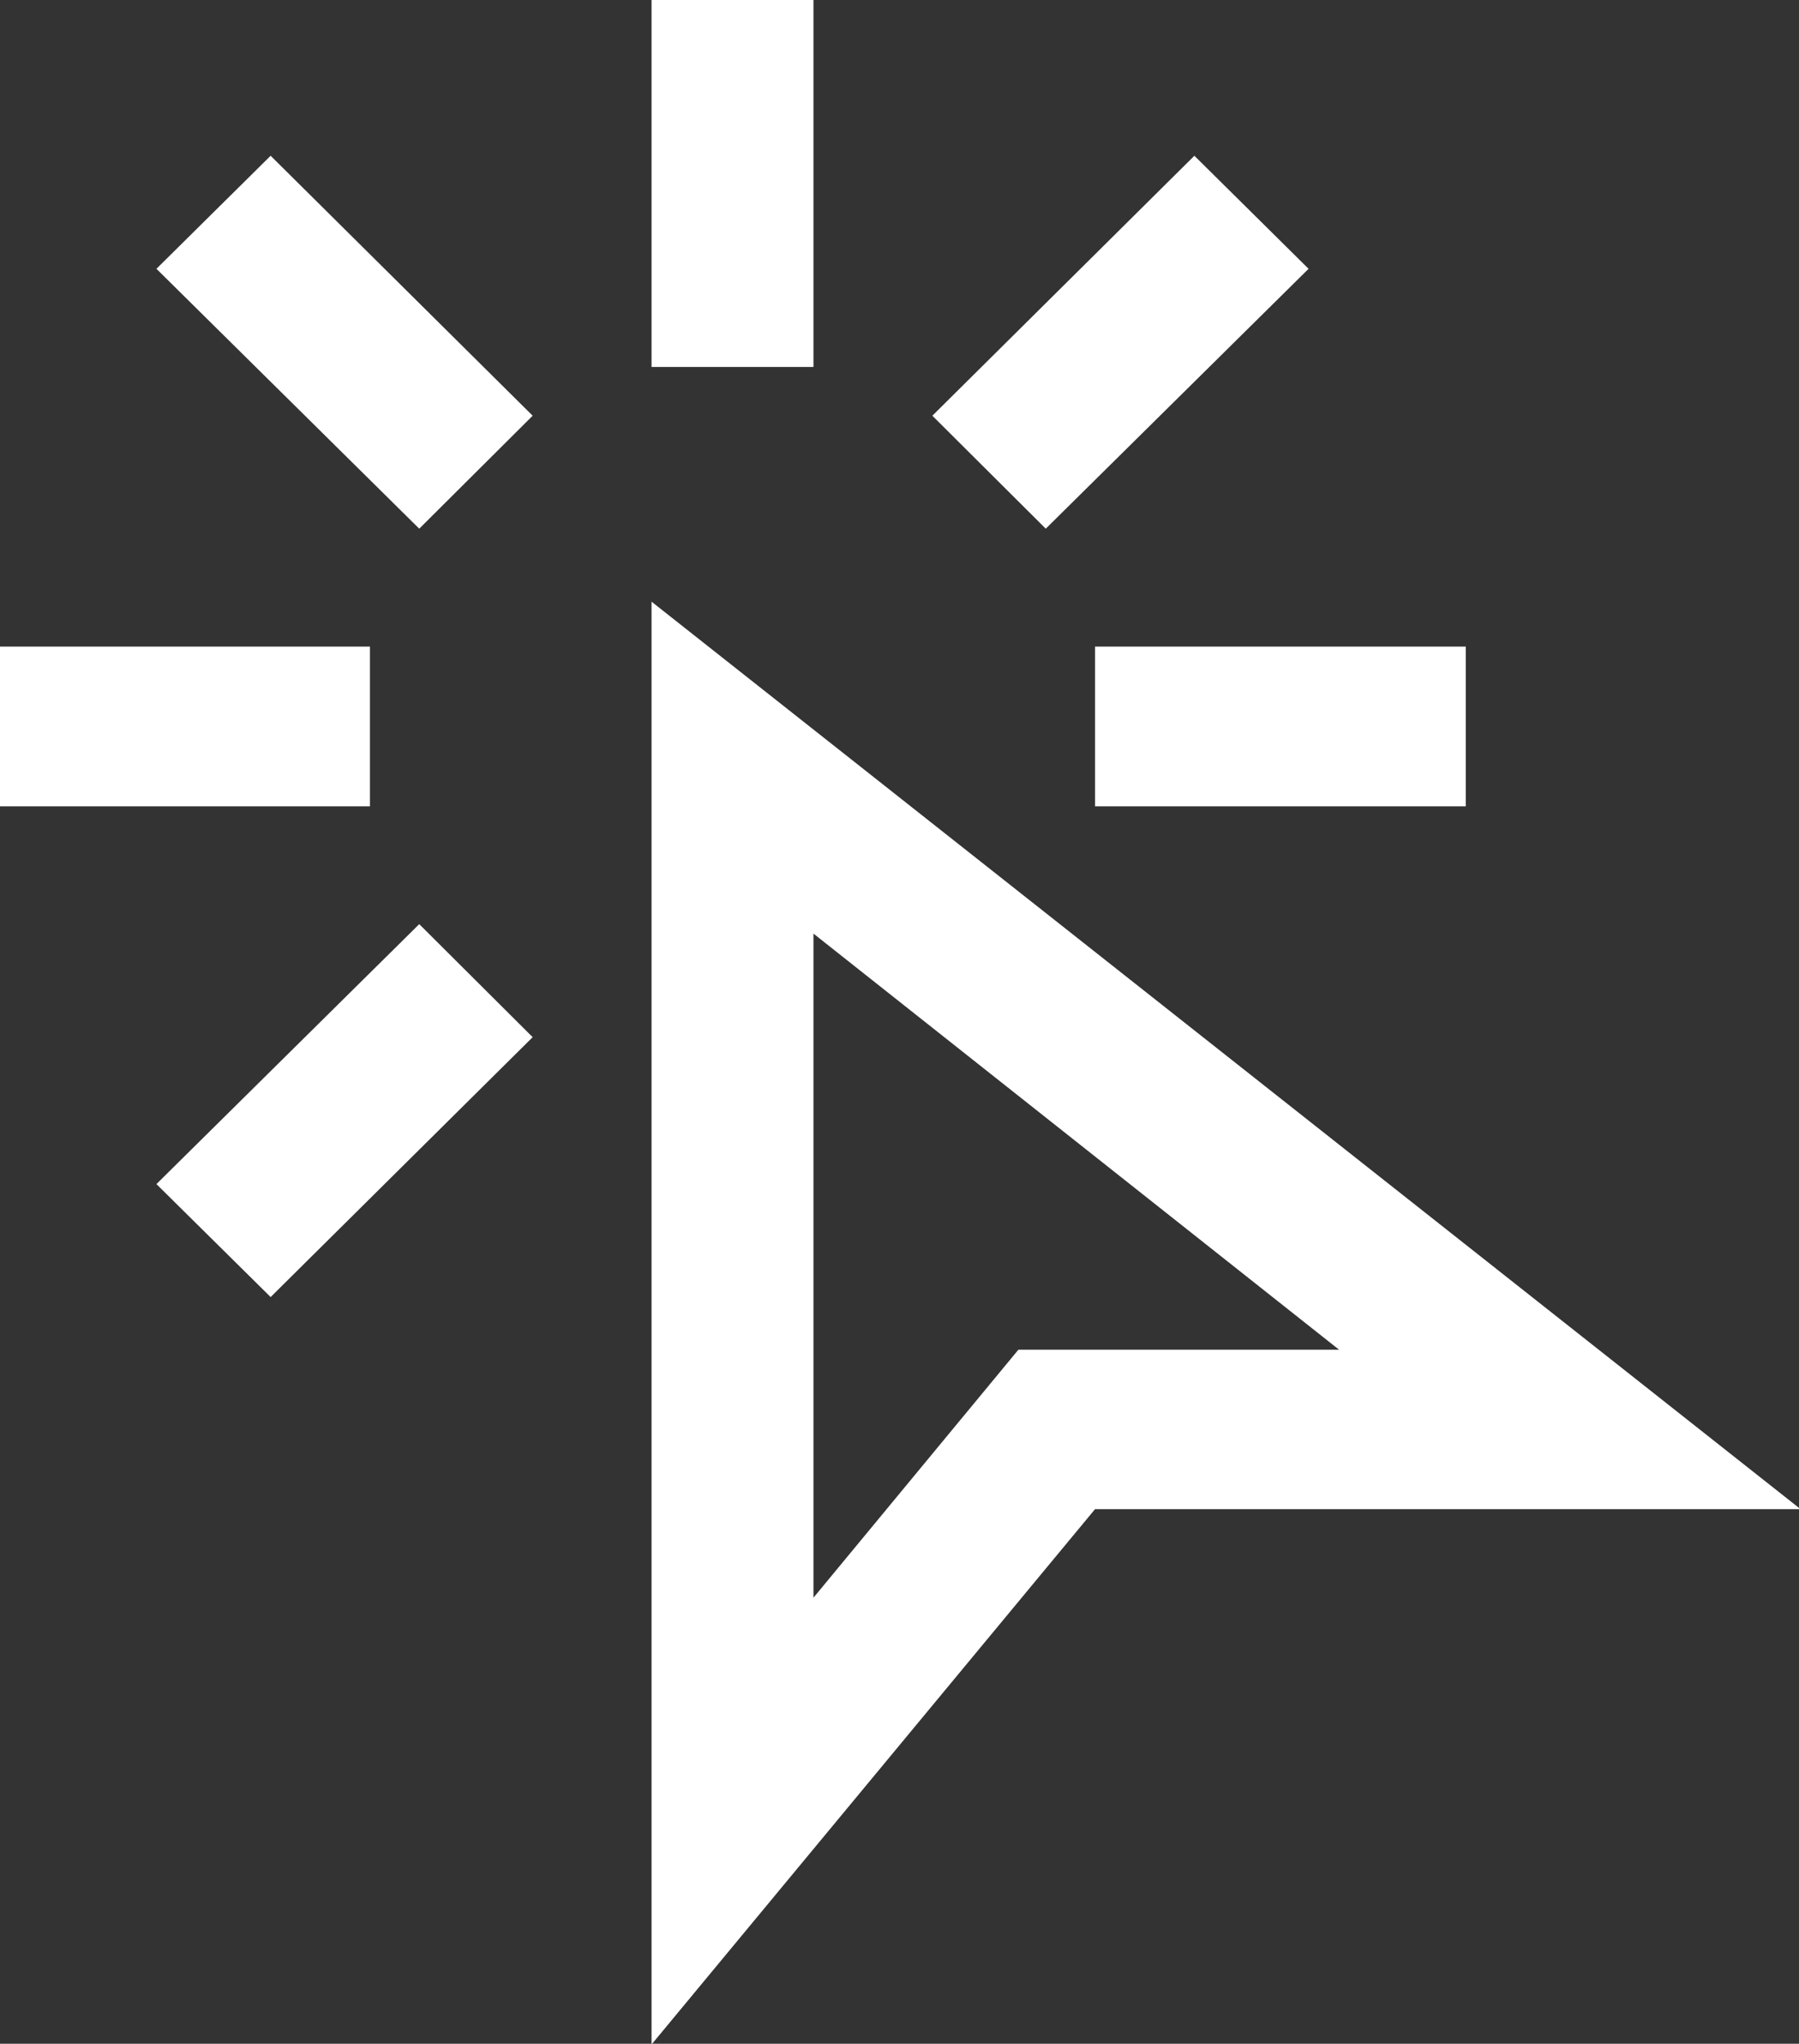 <svg xmlns="http://www.w3.org/2000/svg" width="23" height="26.125" viewBox="0 0 23 26.125">
  <rect x="0" y="0" width="23" height="26.125" fill="#333333" stroke="none"/>
  <defs>
    <style>
      .cls-1 {
        fill: #fff;
        fill-rule: evenodd;
      }
    </style>
  </defs>
  <path id="click" class="cls-1" d="M1244.33,414.072V395.629l14.69,11.6H1250Zm2.07-14.2v8.489l2.62-3.17h4.1Zm0-11.943h-2.07v4.7h2.07v-4.7Zm-5.67,8.274h-4.75v2.042h4.75V396.2Zm14.01,0H1250v2.042h4.74V396.2Zm-11.93,4.993-1.45-1.445-3.36,3.323,1.46,1.444Zm0-7.944-3.35-3.323-1.46,1.445,3.36,3.322Zm9.92-1.878-1.46-1.445-3.35,3.323,1.45,1.444Z" transform="translate(-1236 -387.938)"/>
</svg>
